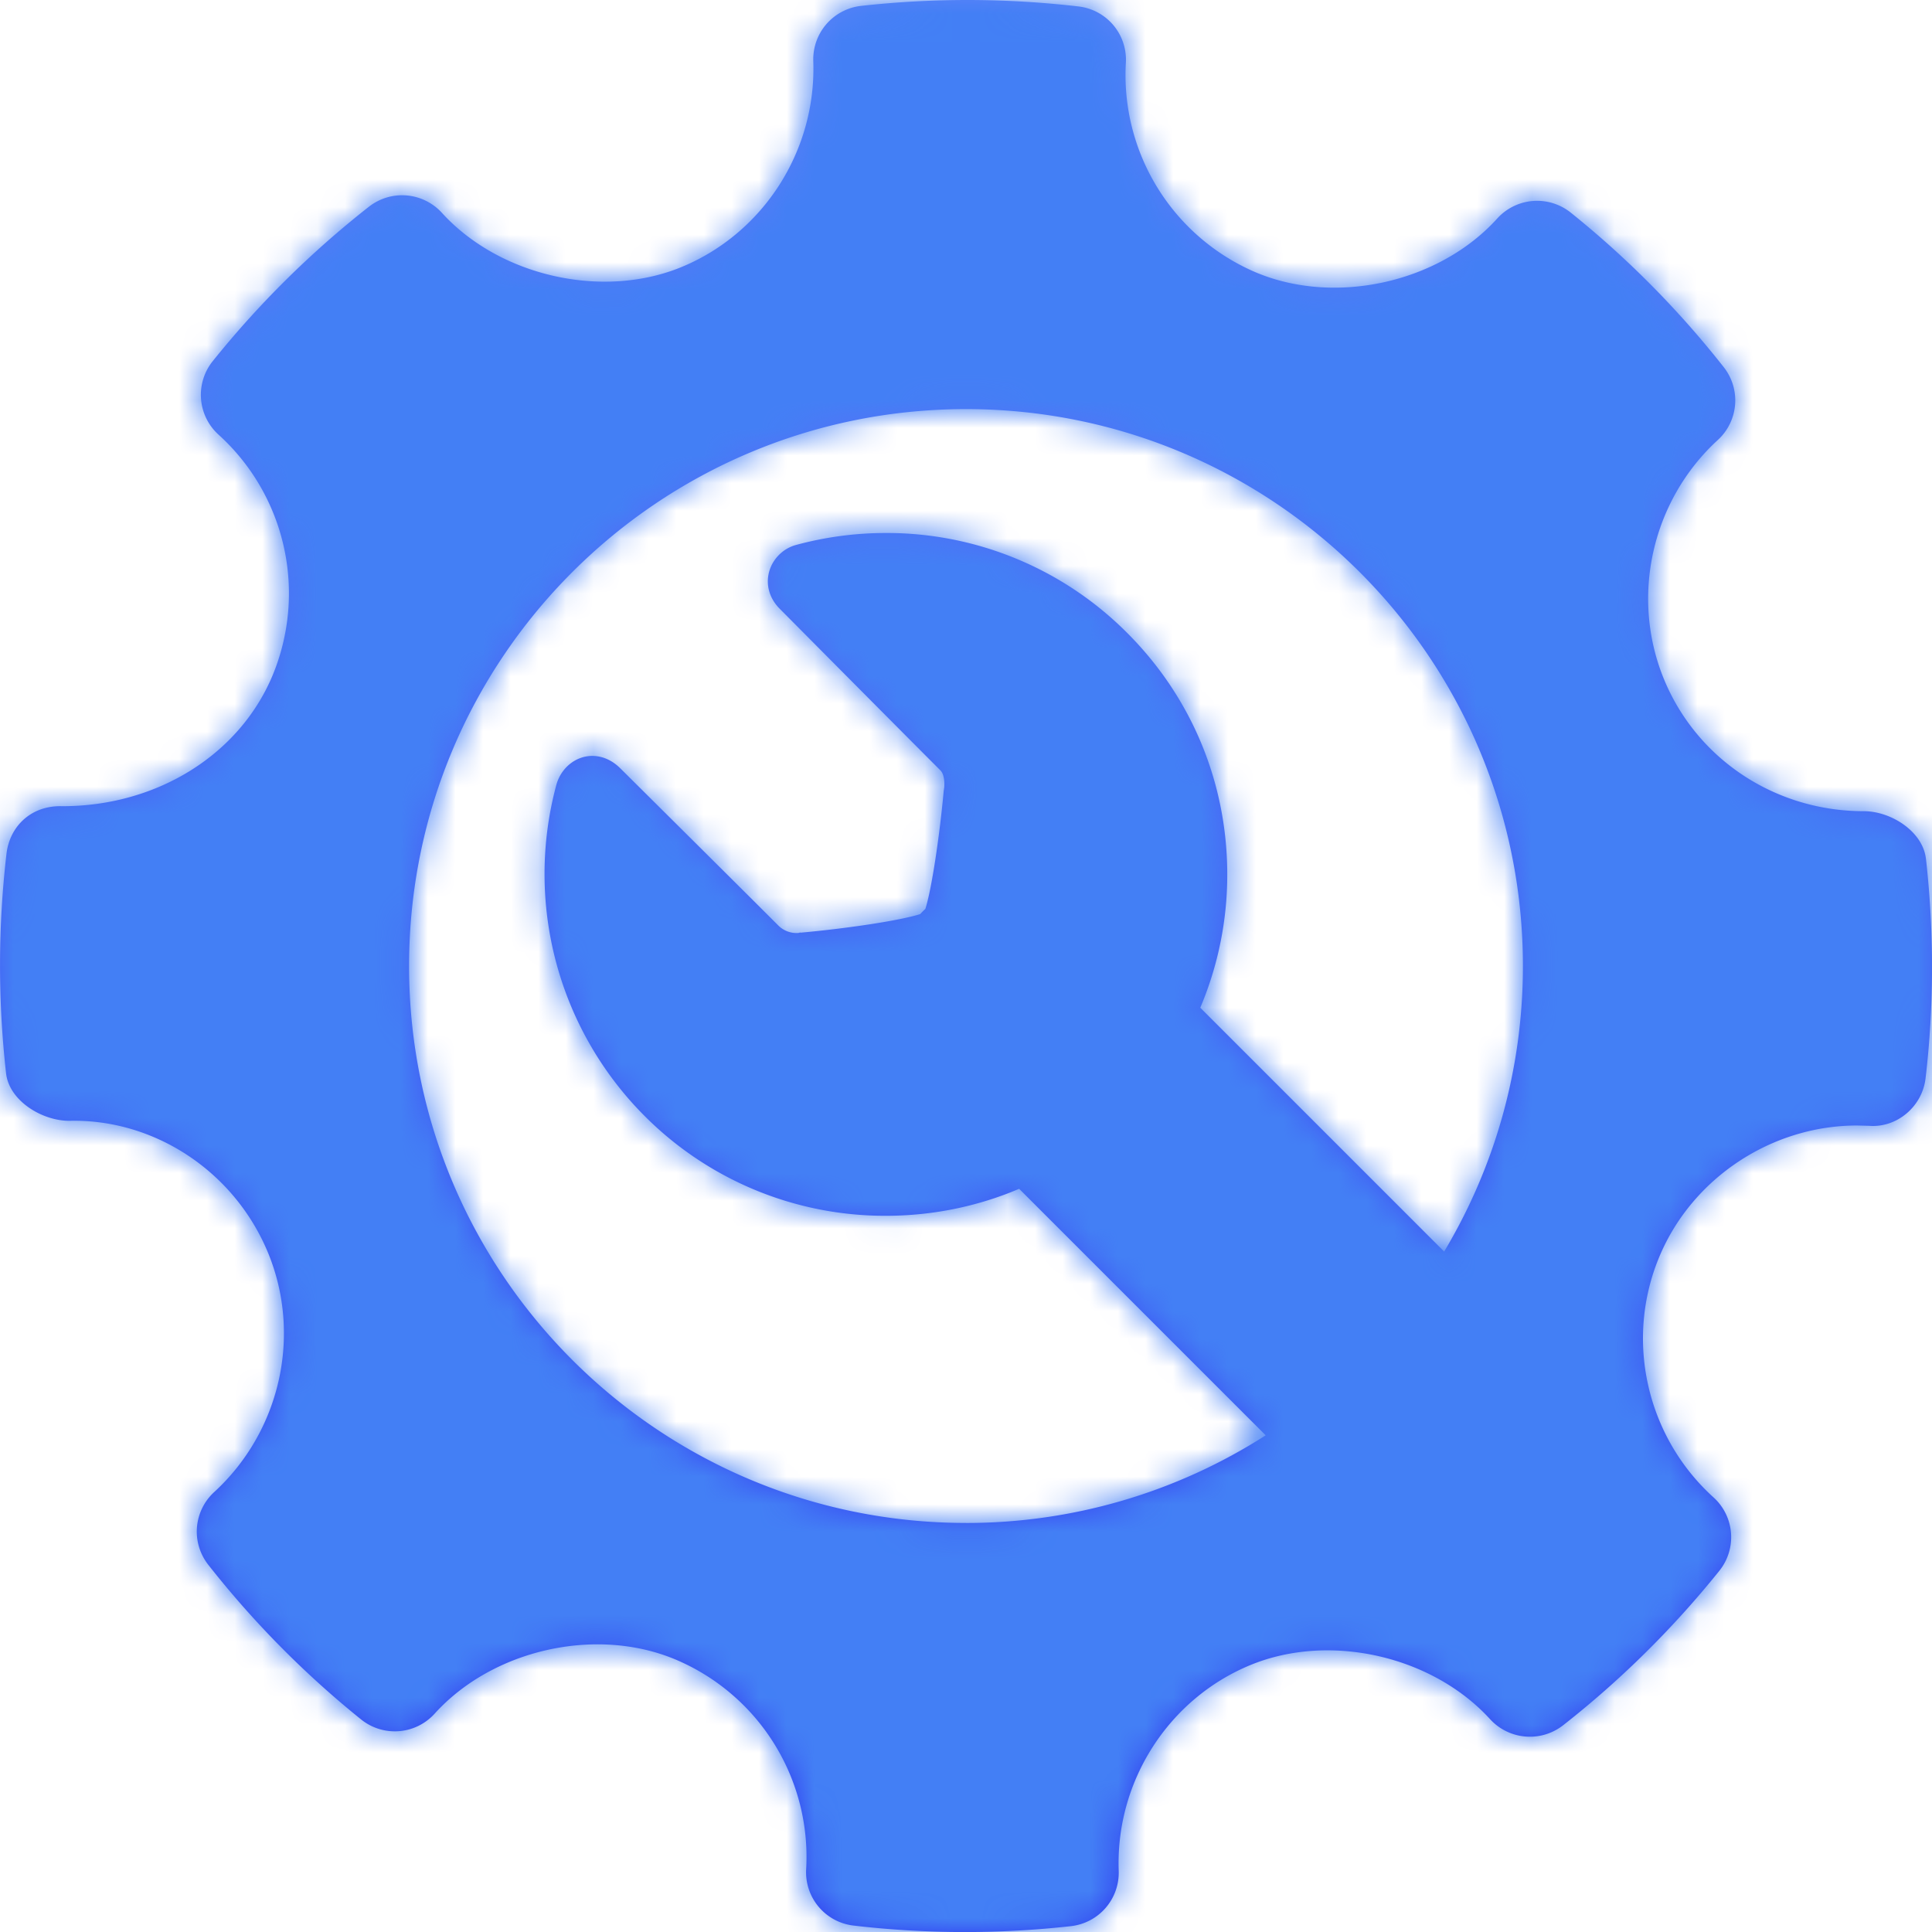 <svg xmlns="http://www.w3.org/2000/svg" xmlns:xlink="http://www.w3.org/1999/xlink" width="70" height="70" viewBox="0 0 70 70">
    <defs>
        <linearGradient id="b" x1="50%" x2="50%" y1="0%" y2="100%">
            <stop offset="0%" stop-color="#5C83F9"/>
            <stop offset="100%" stop-color="#2F38F1"/>
        </linearGradient>
        <path id="a" d="M69.78 31.115c-.11-.984-1.258-1.724-2.25-1.724-3.207 0-6.054-1.883-7.247-4.796-1.219-2.984-.433-6.462 1.957-8.654.752-.688.844-1.84.213-2.64a34.65 34.65 0 0 0-5.545-5.6 1.95 1.95 0 0 0-2.66.215c-2.086 2.31-5.833 3.169-8.73 1.96a7.774 7.774 0 0 1-4.726-7.598A1.942 1.942 0 0 0 39.073.233 34.928 34.928 0 0 0 31.2.213a1.949 1.949 0 0 0-1.733 2.003c.114 3.245-1.81 6.245-4.793 7.467-2.86 1.169-6.582.317-8.664-1.973a1.95 1.95 0 0 0-2.641-.222 34.794 34.794 0 0 0-5.662 5.598 1.947 1.947 0 0 0 .208 2.66 7.756 7.756 0 0 1 1.958 8.733c-1.208 2.877-4.196 4.731-7.616 4.731-1.11-.036-1.9.71-2.022 1.72a35.086 35.086 0 0 0-.015 7.958c.11.988 1.292 1.722 2.295 1.722 3.049-.078 5.974 1.808 7.203 4.795 1.222 2.983.435 6.46-1.958 8.656a1.943 1.943 0 0 0-.212 2.636 34.772 34.772 0 0 0 5.536 5.602 1.946 1.946 0 0 0 2.664-.21c2.094-2.317 5.841-3.174 8.725-1.963a7.763 7.763 0 0 1 4.736 7.596 1.943 1.943 0 0 0 1.717 2.045 34.69 34.69 0 0 0 7.875.021 1.948 1.948 0 0 0 1.732-2.004c-.117-3.244 1.81-6.244 4.79-7.464 2.88-1.176 6.585-.315 8.668 1.972a1.955 1.955 0 0 0 2.641.22 34.84 34.84 0 0 0 5.662-5.598 1.944 1.944 0 0 0-.209-2.66c-2.436-2.205-3.225-5.715-1.96-8.73 1.189-2.84 4.065-4.745 7.16-4.745l.432.011c1.005.082 1.928-.692 2.049-1.716.31-2.632.312-5.308.015-7.96zM35 55.179c-11.145 0-20.178-9.034-20.178-20.178S23.856 14.823 35 14.823s20.178 9.034 20.178 20.178c0 3.782-1.043 7.32-2.854 10.346l-8.836-8.836a12.34 12.34 0 0 0 .978-4.83c0-3.305-1.287-6.411-3.624-8.747a12.288 12.288 0 0 0-8.746-3.623c-1.103 0-2.2.147-3.262.436-.465.127-.845.51-.969.976-.126.476.016.964.389 1.337 0 0 4.362 4.396 5.821 5.855.153.153.153.518.131.649l-.014.096c-.147 1.604-.43 3.53-.664 4.27l-.094.09-.096.1c-.75.24-2.706.527-4.336.673v-.009l-.073.019a.932.932 0 0 1-.74-.281c-1.519-1.52-5.71-5.68-5.71-5.68-.376-.375-.762-.454-1.019-.454-.599 0-1.135.433-1.304 1.054a12.412 12.412 0 0 0 3.192 11.985 12.29 12.29 0 0 0 8.748 3.623c1.688 0 3.323-.337 4.83-.977l8.932 8.931A20.076 20.076 0 0 1 35 55.18z"/>
    </defs>
    <g fill="none" fill-rule="evenodd">
        <mask id="c" fill="#fff">
            <use xlink:href="#a"/>
        </mask>
        <use fill="url(#b)" fill-rule="nonzero" xlink:href="#a"/>
        <g fill="#437FF5" mask="url(#c)">
            <rect width="345" height="200" rx="3" transform="translate(-60 -34)"/>
        </g>
    </g>
</svg>
